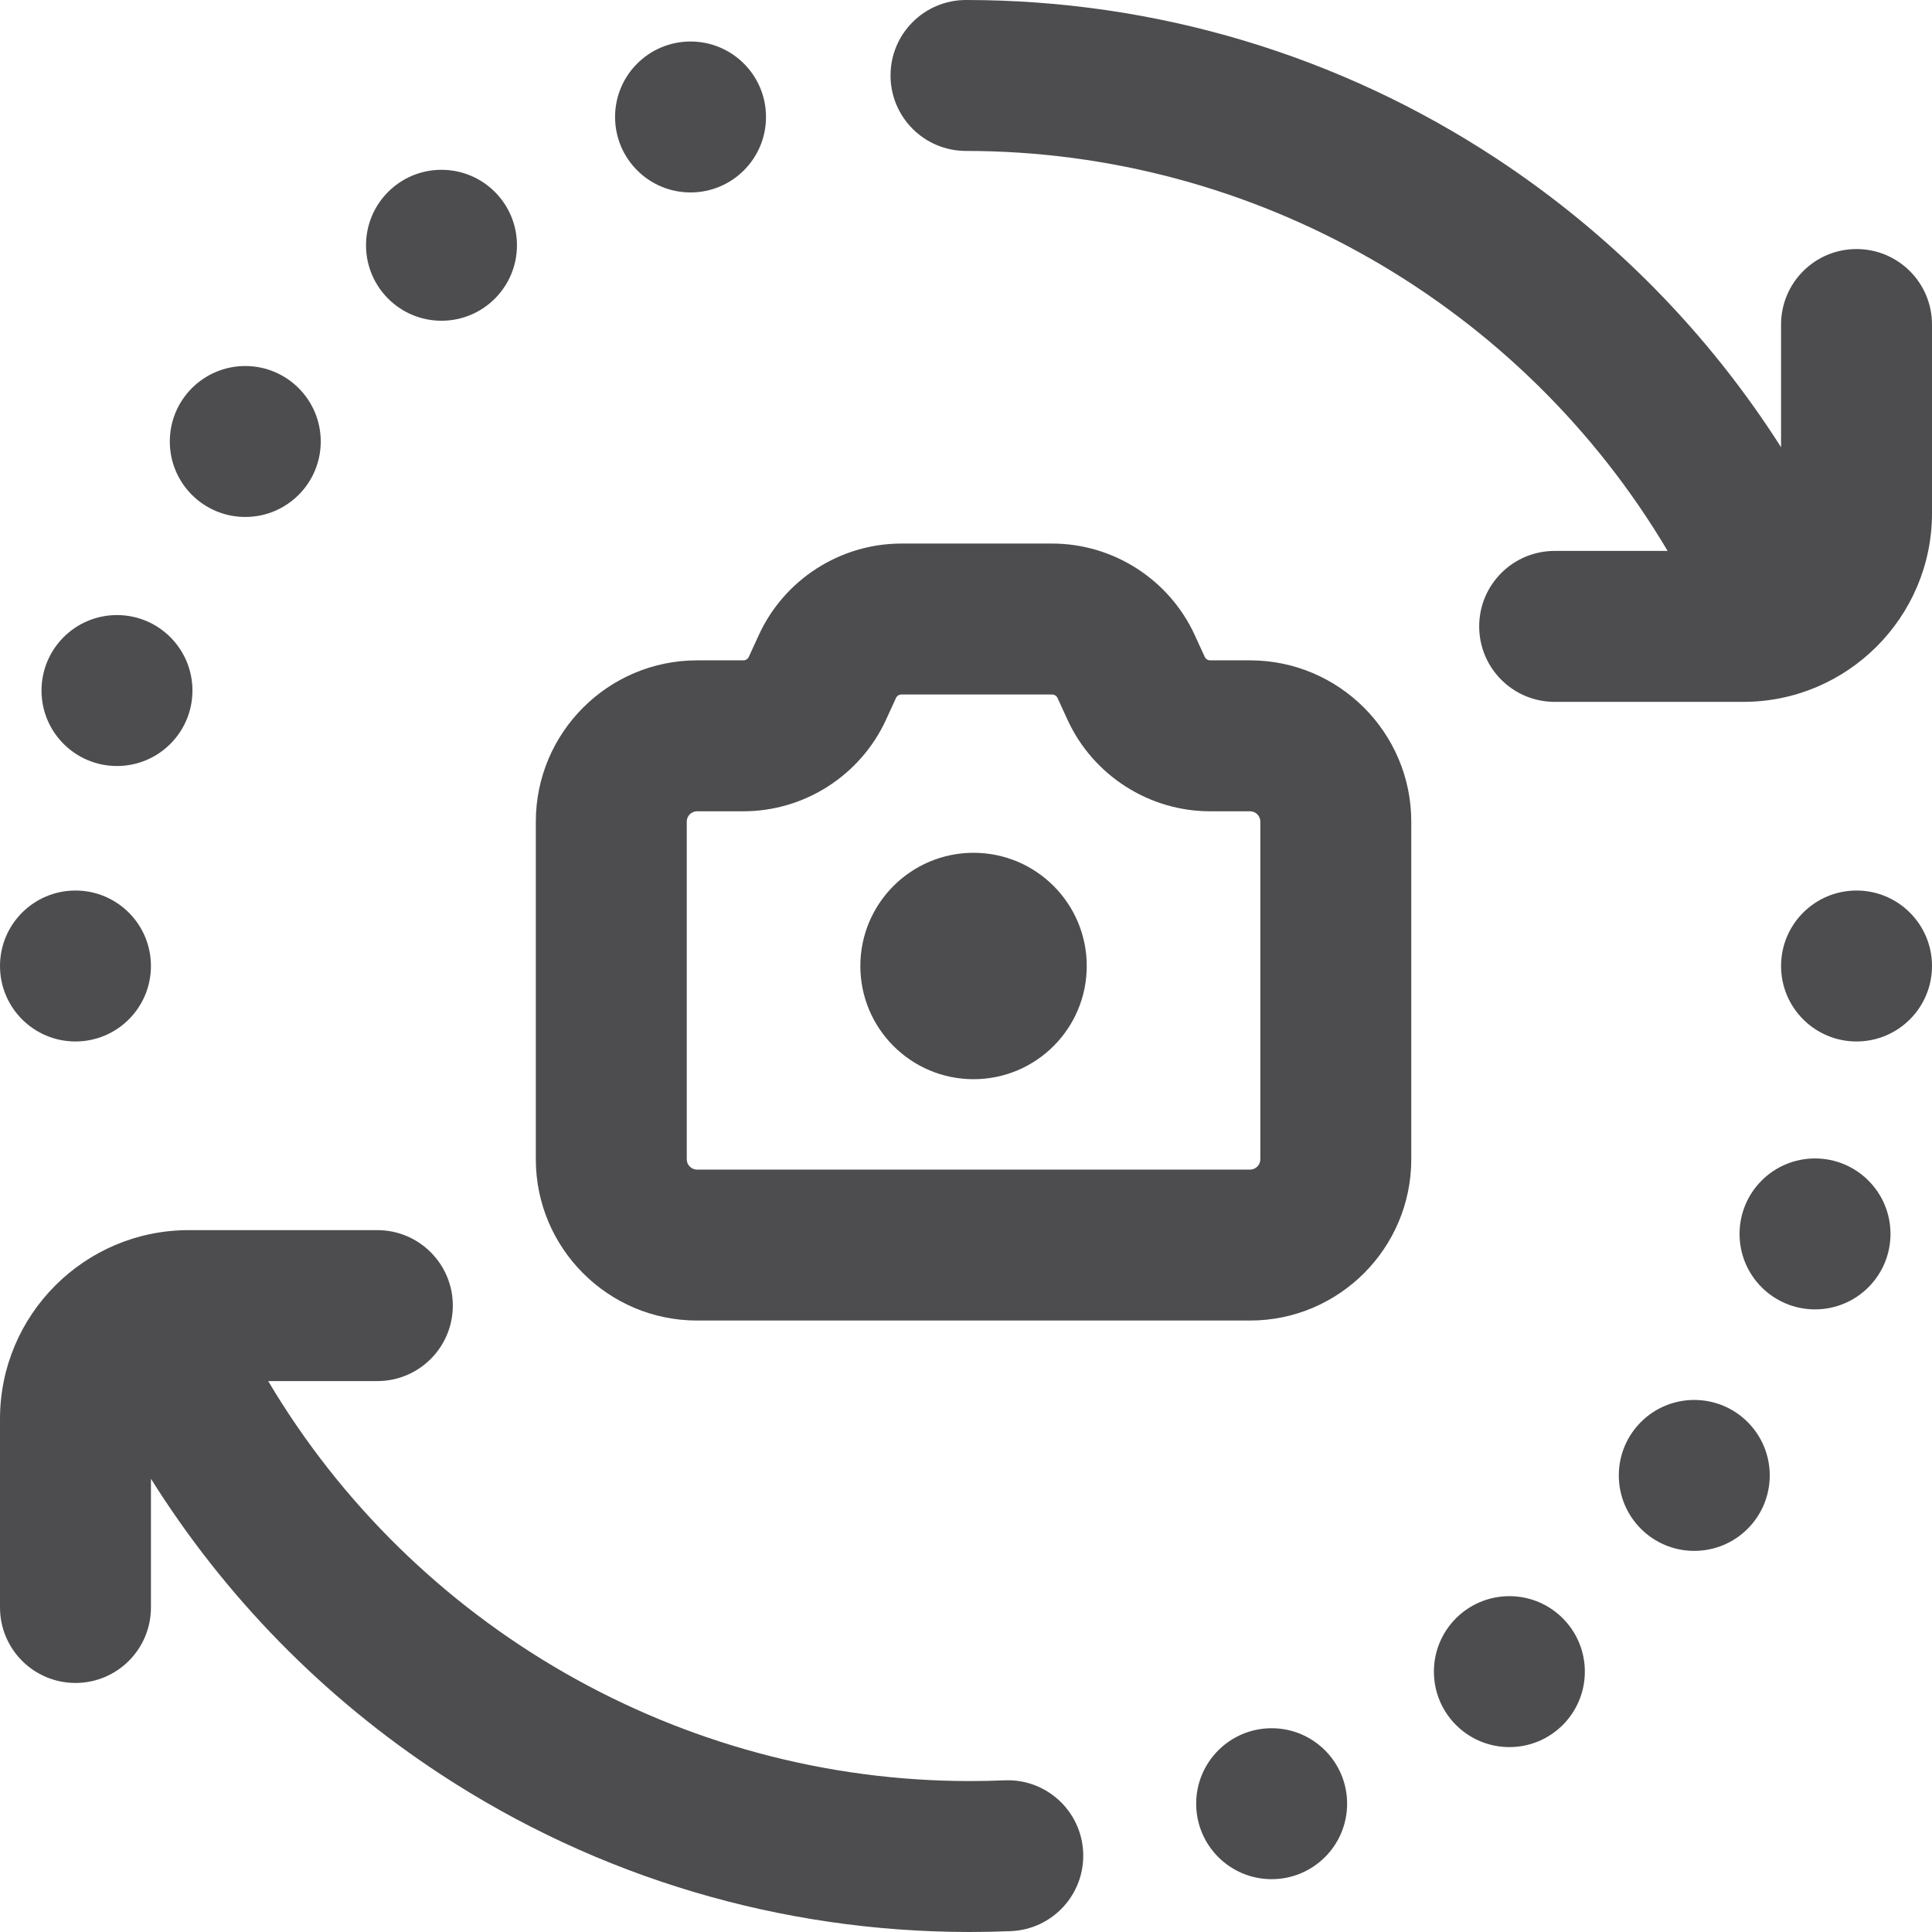 <svg height="512pt" viewBox="0 0 512 512" fill="#4D4D4F" width="512pt" xmlns="http://www.w3.org/2000/svg"><path d="m331.273 175h-10.566c-.617 0-1.184-.363-1.438-.926l-2.656-5.785c-6.758-14.727-21.594-24.242-37.797-24.242h-39.926c-16.203 0-31.039 9.516-37.793 24.238l-2.656 5.789c-.258.562-.824.926-1.441.926h-12.27c-23.562 0-42.73 19.168-42.73 42.727v89.5c0 23.562 19.168 42.727 42.727 42.727h146.547c23.559 0 42.727-19.164 42.727-42.727v-89.5c0-23.559-19.168-42.727-42.727-42.727zm2.727 132.227c0 1.504-1.223 2.727-2.727 2.727h-146.547c-1.504 0-2.727-1.223-2.727-2.727v-89.5c0-1.504 1.223-2.727 2.727-2.727h12.27c16.203 0 31.039-9.516 37.797-24.242l2.656-5.789c.258-.562.82-.922 1.441-.922h39.926c.617 0 1.18.359 1.438.922l2.656 5.793c6.762 14.723 21.594 24.238 37.797 24.238h10.566c1.504 0 2.727 1.223 2.727 2.727zm-46-51.227c0 16.57-13.43 30-30 30s-30-13.43-30-30 13.43-30 30-30 30 13.43 30 30zm224-170v50c0 27.57-22.43 50-50 50h-50c-11.047 0-20-8.953-20-20s8.953-20 20-20h29.938c-38.582-65.082-109.207-106-185.938-106-11.047 0-20-8.953-20-20s8.953-20 20-20c50.23 0 98.863 14.547 140.641 42.062 30.414 20.031 56.012 46.082 75.359 76.457v-32.52c0-11.047 8.953-20 20-20s20 8.953 20 20zm-224.945 404.953c.461 11.035-8.109 20.355-19.148 20.816-3.621.152-7.293.23-10.906.23-50.02 0-98.48-14.434-140.148-41.738-31.148-20.41-57.281-47.148-76.852-78.375v34.113c0 11.047-8.953 20-20 20s-20-8.953-20-20v-50c0-27.57 22.43-50 50-50h50c11.047 0 20 8.953 20 20s-8.953 20-20 20h-28.93c38.59 65.055 109.293 106 185.93 106 3.059 0 6.168-.066 9.238-.191 11.043-.469 20.355 8.109 20.816 19.145zm-287.055-234.953c0-11.047 8.953-20 20-20s20 8.953 20 20-8.953 20-20 20-20-8.953-20-20zm11-73c0-11.047 8.953-20 20-20s20 8.953 20 20-8.953 20-20 20-20-8.953-20-20zm34-66c0-11.047 8.953-20 20-20s20 8.953 20 20-8.953 20-20 20-20-8.953-20-20zm52-52c0-11.047 8.953-20 20-20s20 8.953 20 20-8.953 20-20 20-20-8.953-20-20zm66-34c0-11.047 8.953-20 20-20s20 8.953 20 20-8.953 20-20 20-20-8.953-20-20zm349 225c0 11.047-8.953 20-20 20s-20-8.953-20-20 8.953-20 20-20 20 8.953 20 20zm-11 71c0 11.047-8.953 20-20 20s-20-8.953-20-20 8.953-20 20-20 20 8.953 20 20zm-32 64c0 11.047-8.953 20-20 20s-20-8.953-20-20 8.953-20 20-20 20 8.953 20 20zm-49 52c0 11.047-8.953 20-20 20s-20-8.953-20-20 8.953-20 20-20 20 8.953 20 20zm-63 35c0 11.047-8.953 20-20 20s-20-8.953-20-20 8.953-20 20-20 20 8.953 20 20zm0 0"/></svg>